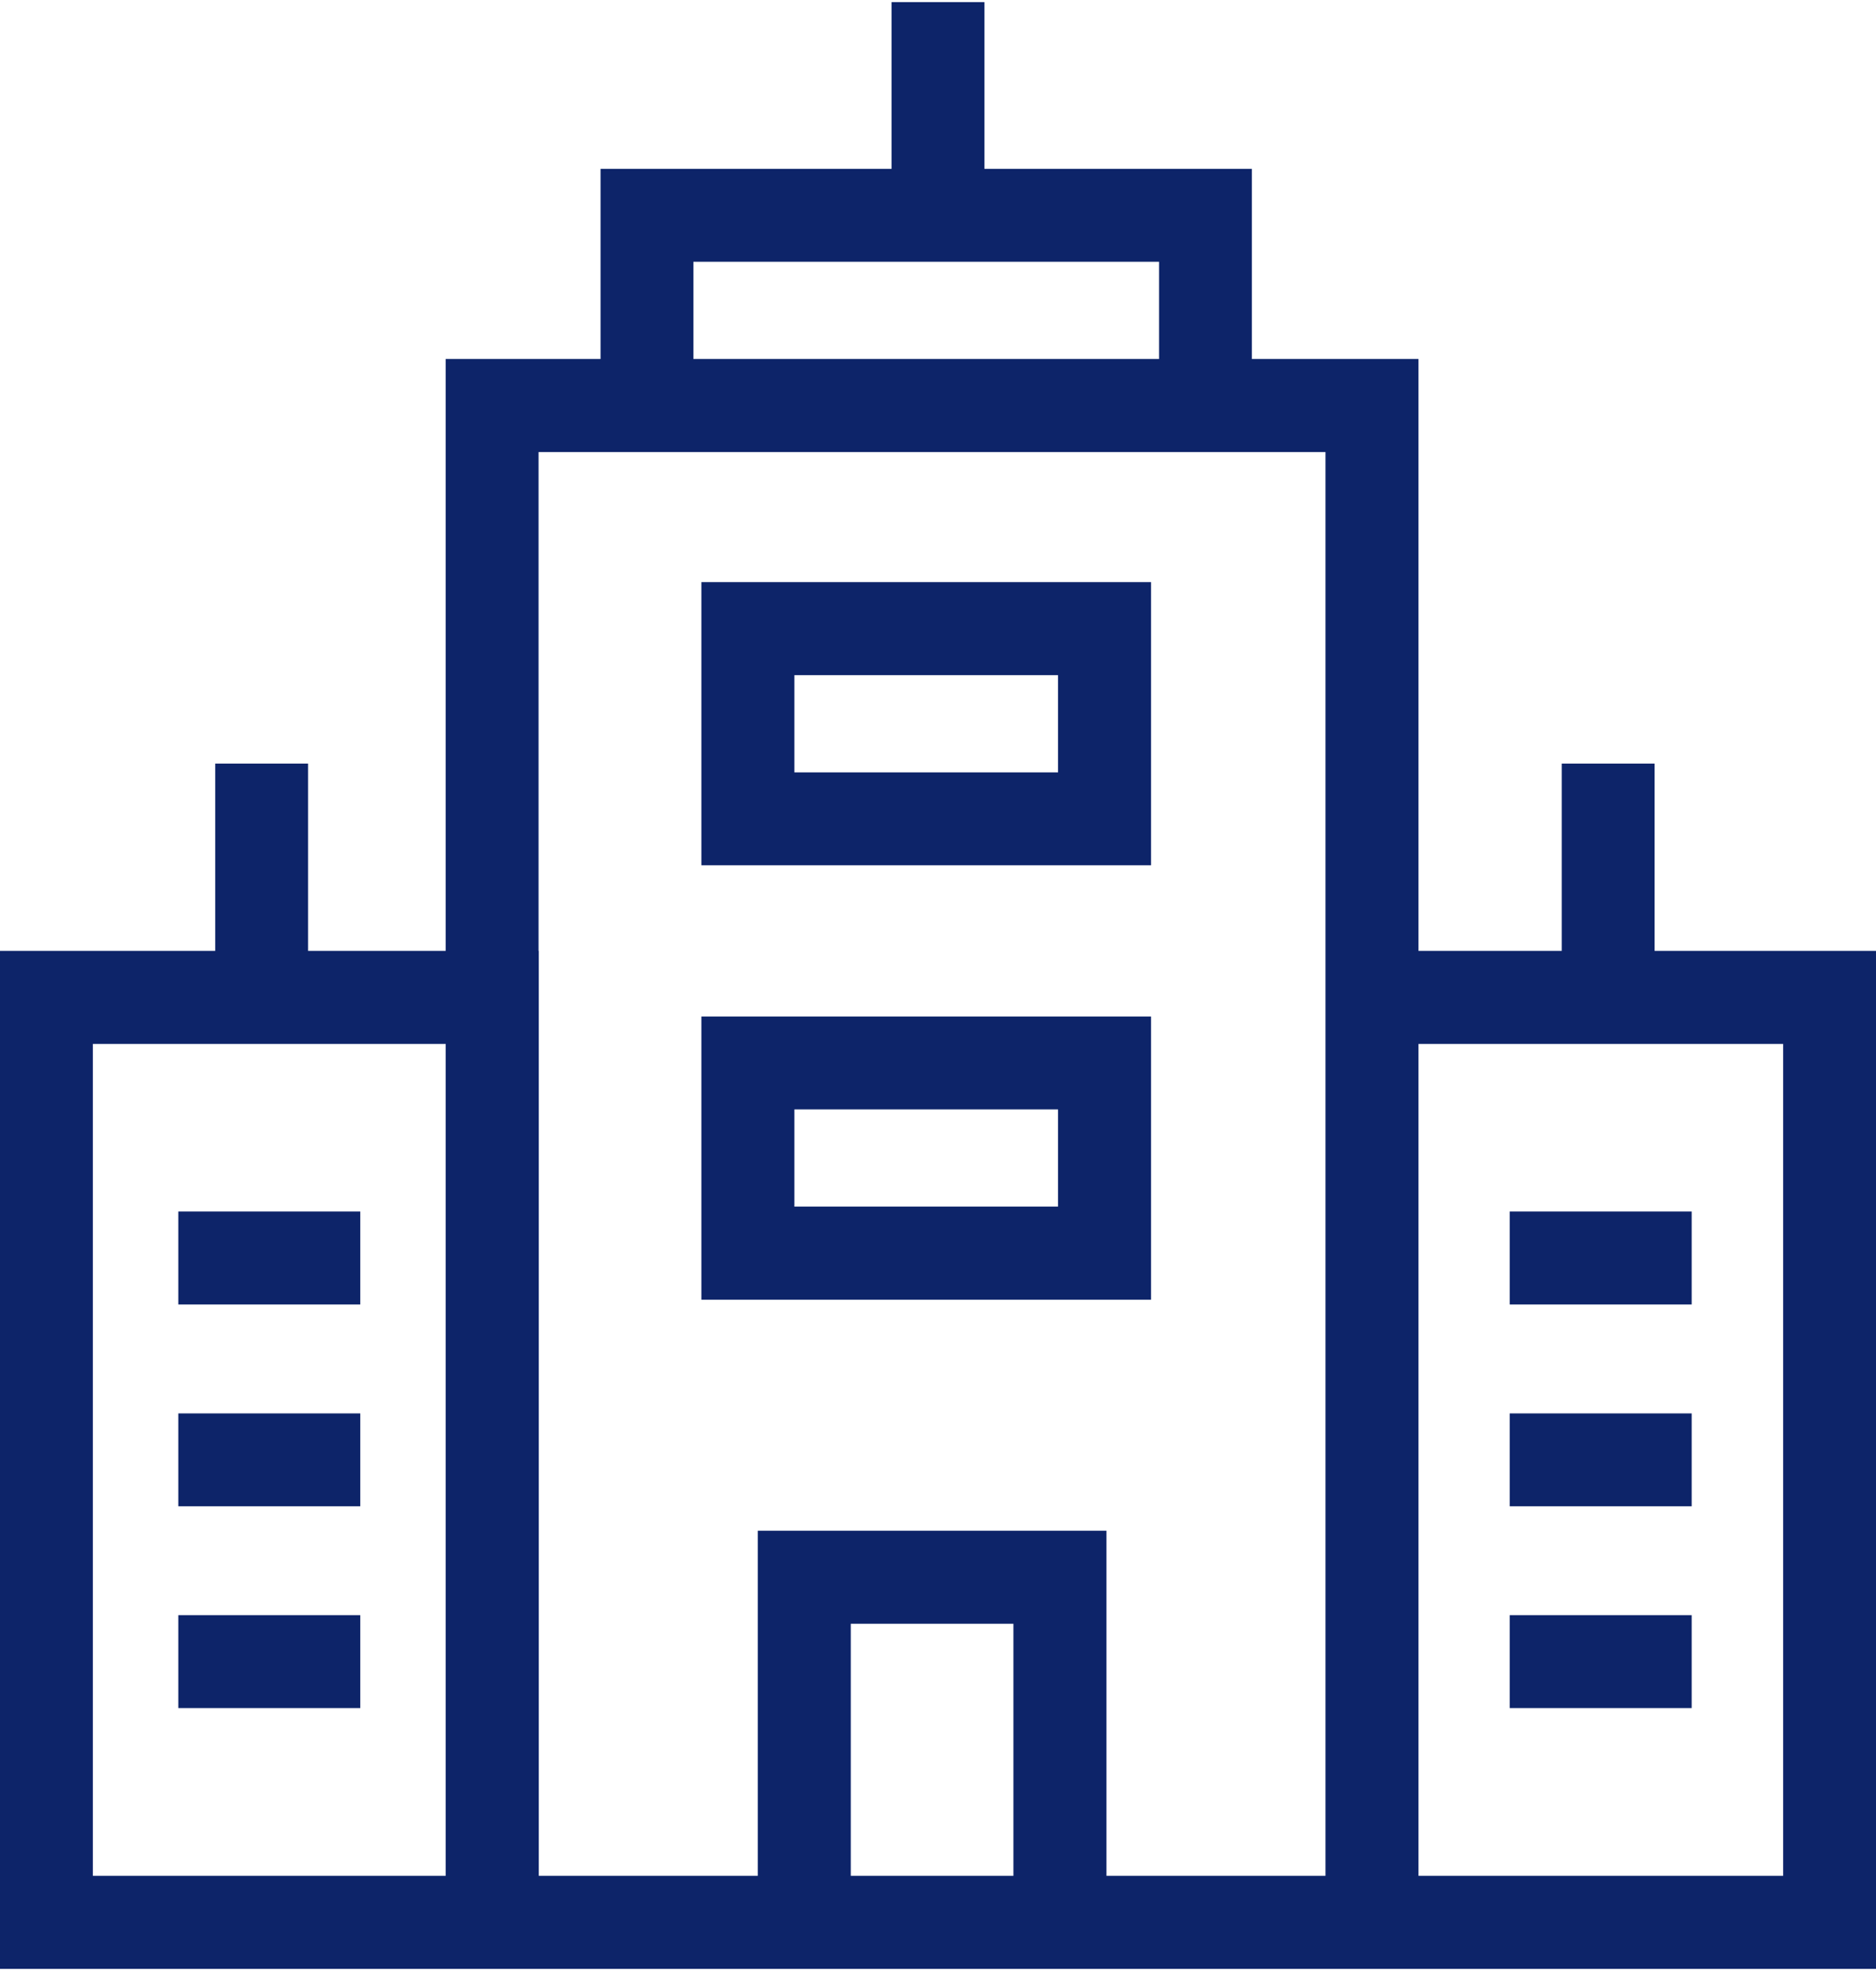 <svg width="40" height="42" viewBox="0 0 40 42" fill="none" xmlns="http://www.w3.org/2000/svg">
<path d="M19.01 0.045V3.598H12.805V7.65H9.503V20.262H6.569V16.272H4.589V20.262H0V41.955H40V20.262H35.279V16.272H33.3V20.262H30.245V7.65H26.692V3.598H20.99V0.045H19.01ZM14.784 5.578H24.713V7.65H14.784V5.578ZM11.483 9.633H28.262V39.972H23.592V32.618H16.157V39.972H11.487V20.262H11.483L11.483 9.633ZM1.98 22.245H9.503V39.972H1.98V22.245ZM30.245 22.245H38.02V39.972H30.245V22.245ZM18.14 34.601H21.608V39.972H18.14V34.601Z" fill="#0D2469"/>
<path d="M14.955 12.404C14.955 14.415 14.955 16.427 14.955 18.438C18.151 18.438 21.346 18.438 24.542 18.438C24.542 16.427 24.542 14.415 24.542 12.404C21.346 12.404 18.151 12.404 14.955 12.404ZM16.938 14.387C18.812 14.387 20.685 14.387 22.559 14.387C22.559 15.077 22.559 15.768 22.559 16.459C20.685 16.459 18.812 16.459 16.938 16.459C16.938 15.768 16.938 15.077 16.938 14.387Z" fill="#0D2469"/>
<path d="M14.955 21.661C14.955 23.672 14.955 25.684 14.955 27.695C18.151 27.695 21.346 27.695 24.542 27.695C24.542 25.684 24.542 23.672 24.542 21.661C21.346 21.661 18.151 21.661 14.955 21.661ZM16.938 23.64C18.812 23.64 20.685 23.64 22.559 23.64C22.559 24.331 22.559 25.021 22.559 25.712C20.685 25.712 18.812 25.712 16.938 25.712C16.938 25.021 16.938 24.331 16.938 23.64Z" fill="#0D2469"/>
<path d="M3.802 30.118C3.802 30.778 3.802 31.438 3.802 32.097C5.095 32.097 6.388 32.097 7.682 32.097C7.682 31.438 7.682 30.778 7.682 30.118C6.388 30.118 5.095 30.118 3.802 30.118Z" fill="#0D2469"/>
<path d="M3.802 25.815C3.802 26.476 3.802 27.137 3.802 27.797C5.095 27.797 6.388 27.797 7.682 27.797C7.682 27.137 7.682 26.476 7.682 25.815C6.388 25.815 5.095 25.815 3.802 25.815Z" fill="#0D2469"/>
<path d="M3.802 34.418C3.802 35.078 3.802 35.738 3.802 36.397C5.095 36.397 6.388 36.397 7.682 36.397C7.682 35.738 7.682 35.078 7.682 34.418C6.388 34.418 5.095 34.418 3.802 34.418Z" fill="#0D2469"/>
<path d="M32.19 30.118C32.19 30.778 32.19 31.438 32.19 32.097C33.484 32.097 34.777 32.097 36.07 32.097C36.07 31.438 36.07 30.778 36.07 30.118C34.777 30.118 33.484 30.118 32.19 30.118Z" fill="#0D2469"/>
<path d="M32.19 25.815C32.19 26.476 32.19 27.137 32.19 27.797C33.484 27.797 34.777 27.797 36.07 27.797C36.07 27.137 36.07 26.476 36.07 25.815C34.777 25.815 33.484 25.815 32.19 25.815Z" fill="#0D2469"/>
<path d="M32.19 34.418C32.19 35.078 32.19 35.738 32.19 36.397C33.484 36.397 34.777 36.397 36.07 36.397C36.07 35.738 36.07 35.078 36.07 34.418C34.777 34.418 33.484 34.418 32.19 34.418Z" fill="#0D2469"/>
</svg>
